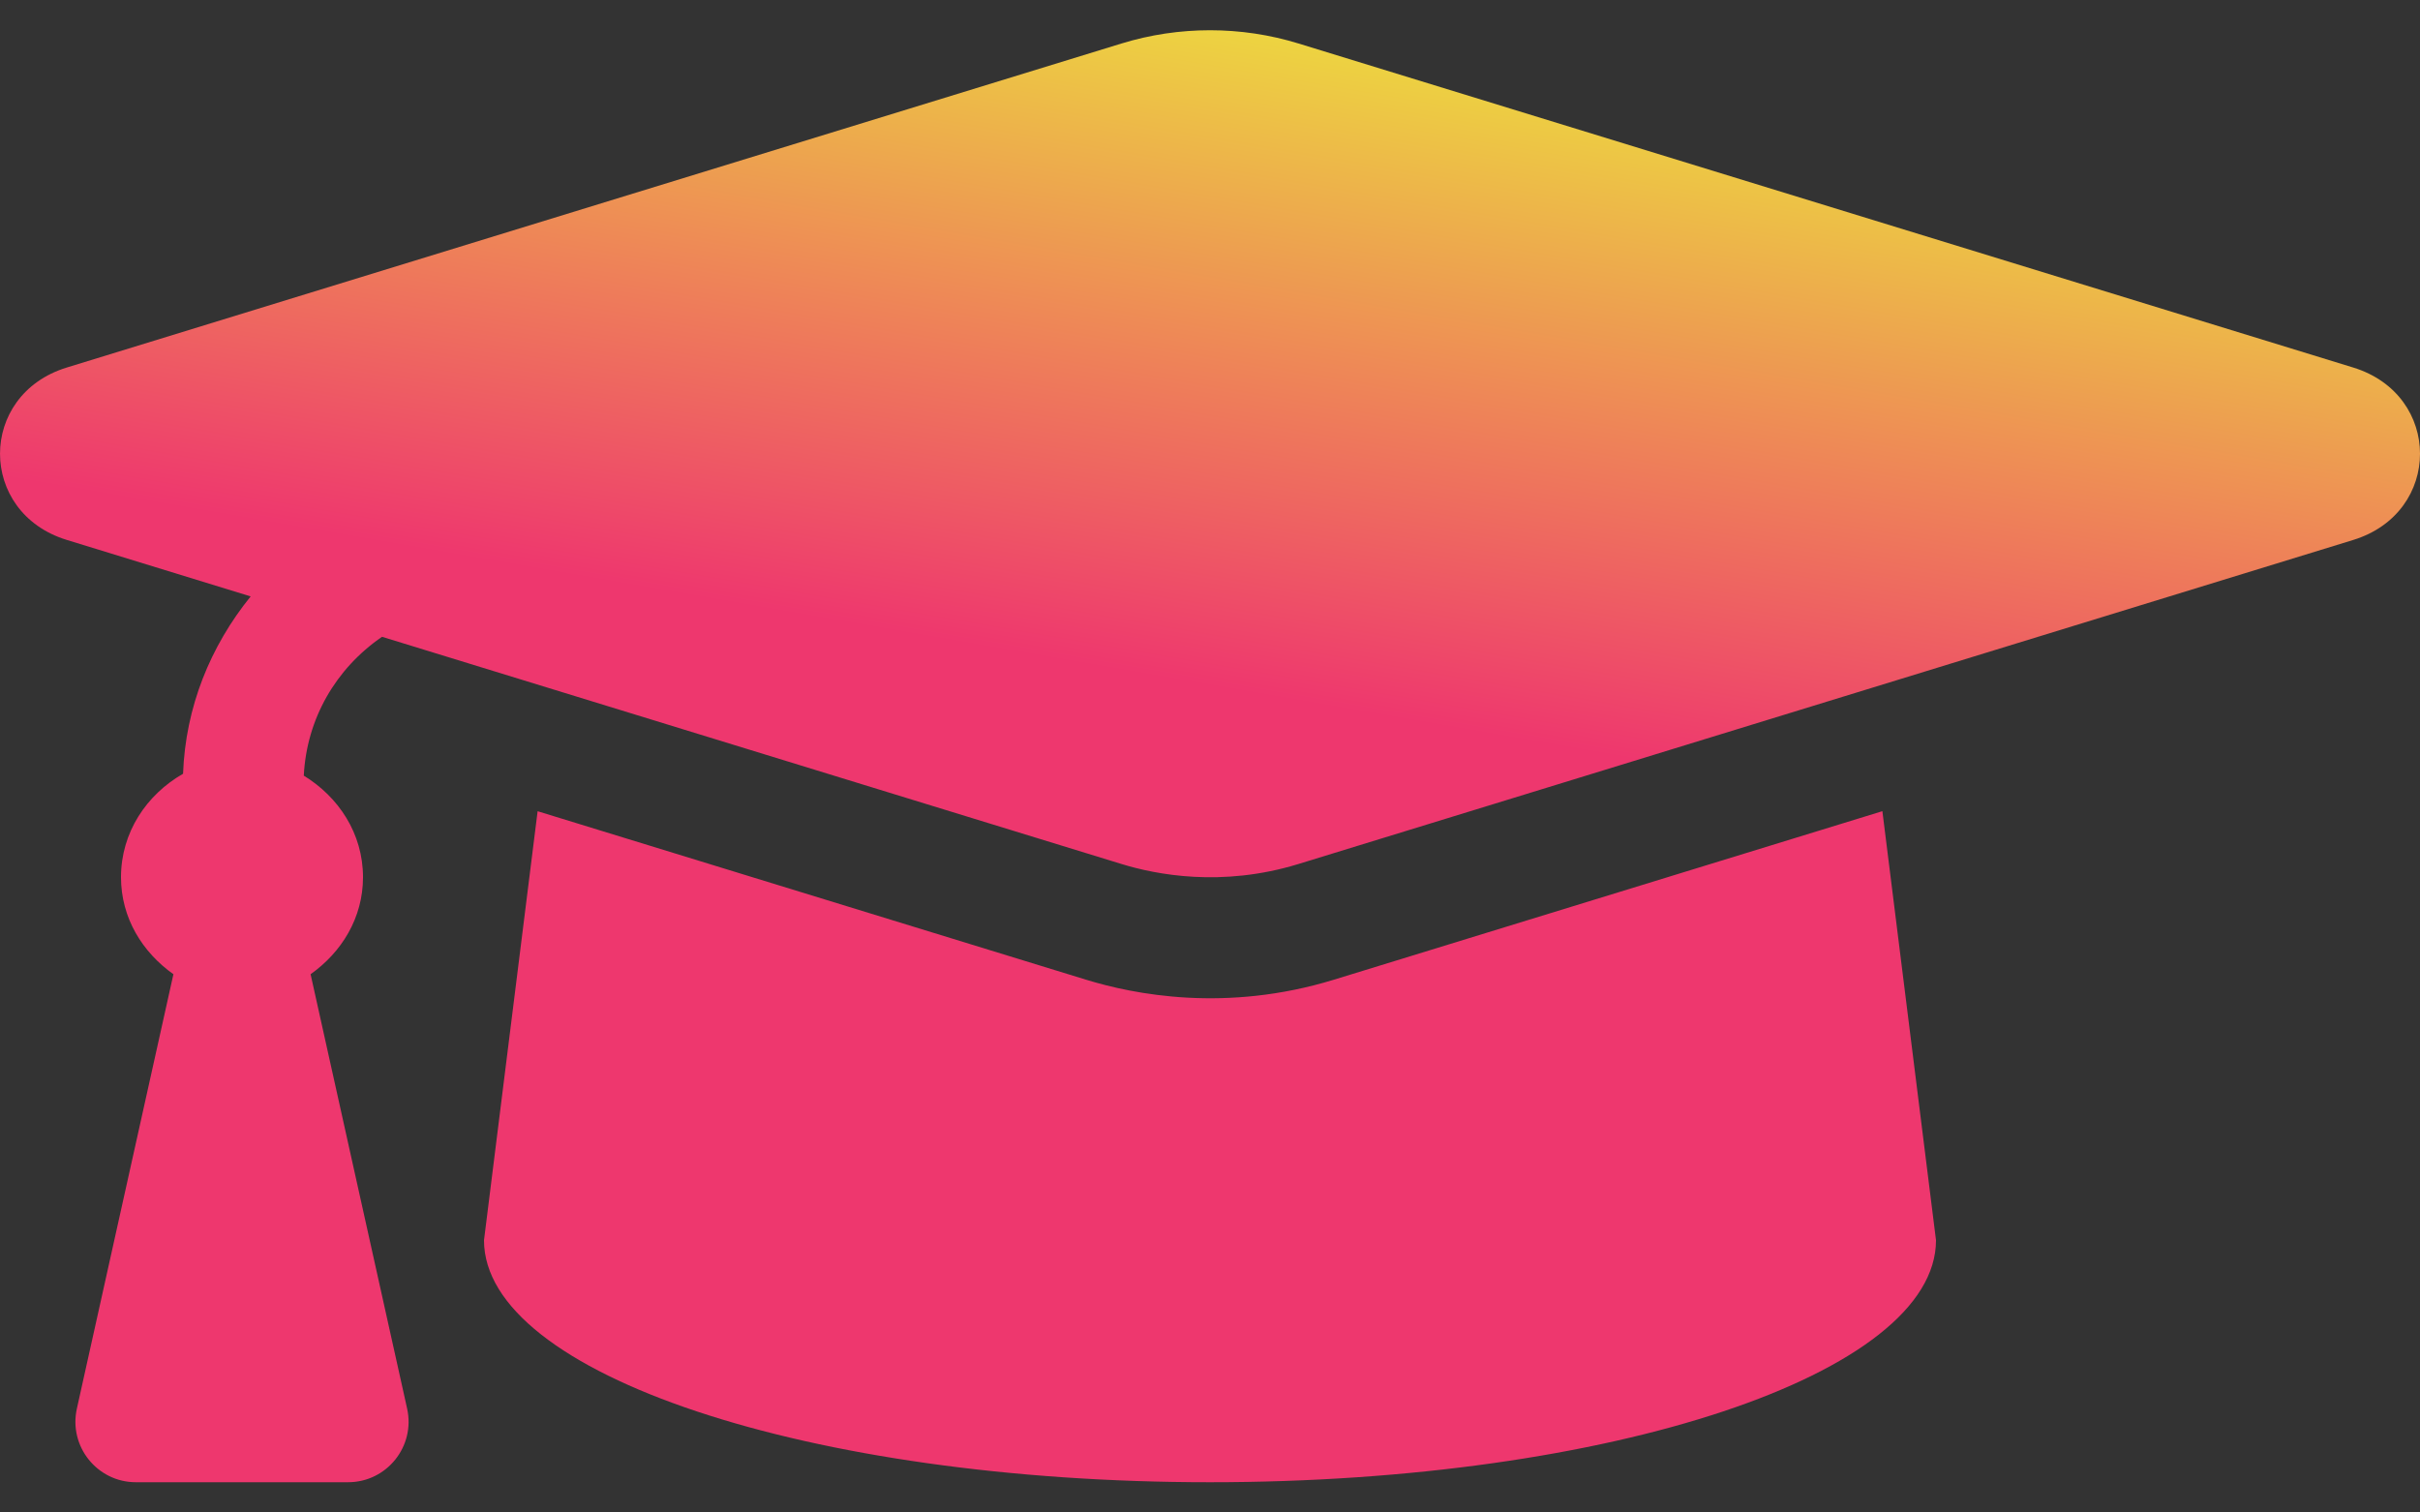 <svg width="64" height="40" viewBox="0 0 64 40" fill="none" xmlns="http://www.w3.org/2000/svg">
<rect x="0" y="0" width="64" height="40" fill="#333333" stroke="none"/>
<path d="M62.234 9.72L34.34 1.15C32.82 0.683 31.18 0.683 29.661 1.15L1.766 9.72C-0.588 10.443 -0.588 13.556 1.766 14.279L6.629 15.773C5.562 17.092 4.906 18.701 4.841 20.463C3.878 21.015 3.2 22.011 3.2 23.2C3.2 24.278 3.768 25.185 4.586 25.765L2.033 37.253C1.811 38.252 2.571 39.2 3.594 39.2H9.205C10.229 39.2 10.989 38.252 10.767 37.253L8.214 25.765C9.032 25.185 9.6 24.278 9.6 23.2C9.6 22.043 8.953 21.075 8.034 20.513C8.11 19.011 8.878 17.683 10.103 16.841L29.66 22.85C30.566 23.128 32.304 23.475 34.339 22.85L62.234 14.28C64.589 13.556 64.589 10.444 62.234 9.72ZM35.279 25.909C32.426 26.785 29.995 26.301 28.72 25.909L14.218 21.454L12.8 32.8C12.8 36.335 21.396 39.2 32 39.2C42.604 39.2 51.2 36.335 51.2 32.8L49.782 21.453L35.279 25.909Z" fill="url(#paint0_linear_38_14029)"/>
<defs>
<linearGradient id="paint0_linear_38_14029" x1="42.667" y1="20" x2="46.307" y2="-0.998" gradientUnits="userSpaceOnUse">
<stop stop-color="#EE376E"/>
<stop offset="1" stop-color="#EDF936"/>
</linearGradient>
</defs>
</svg>
